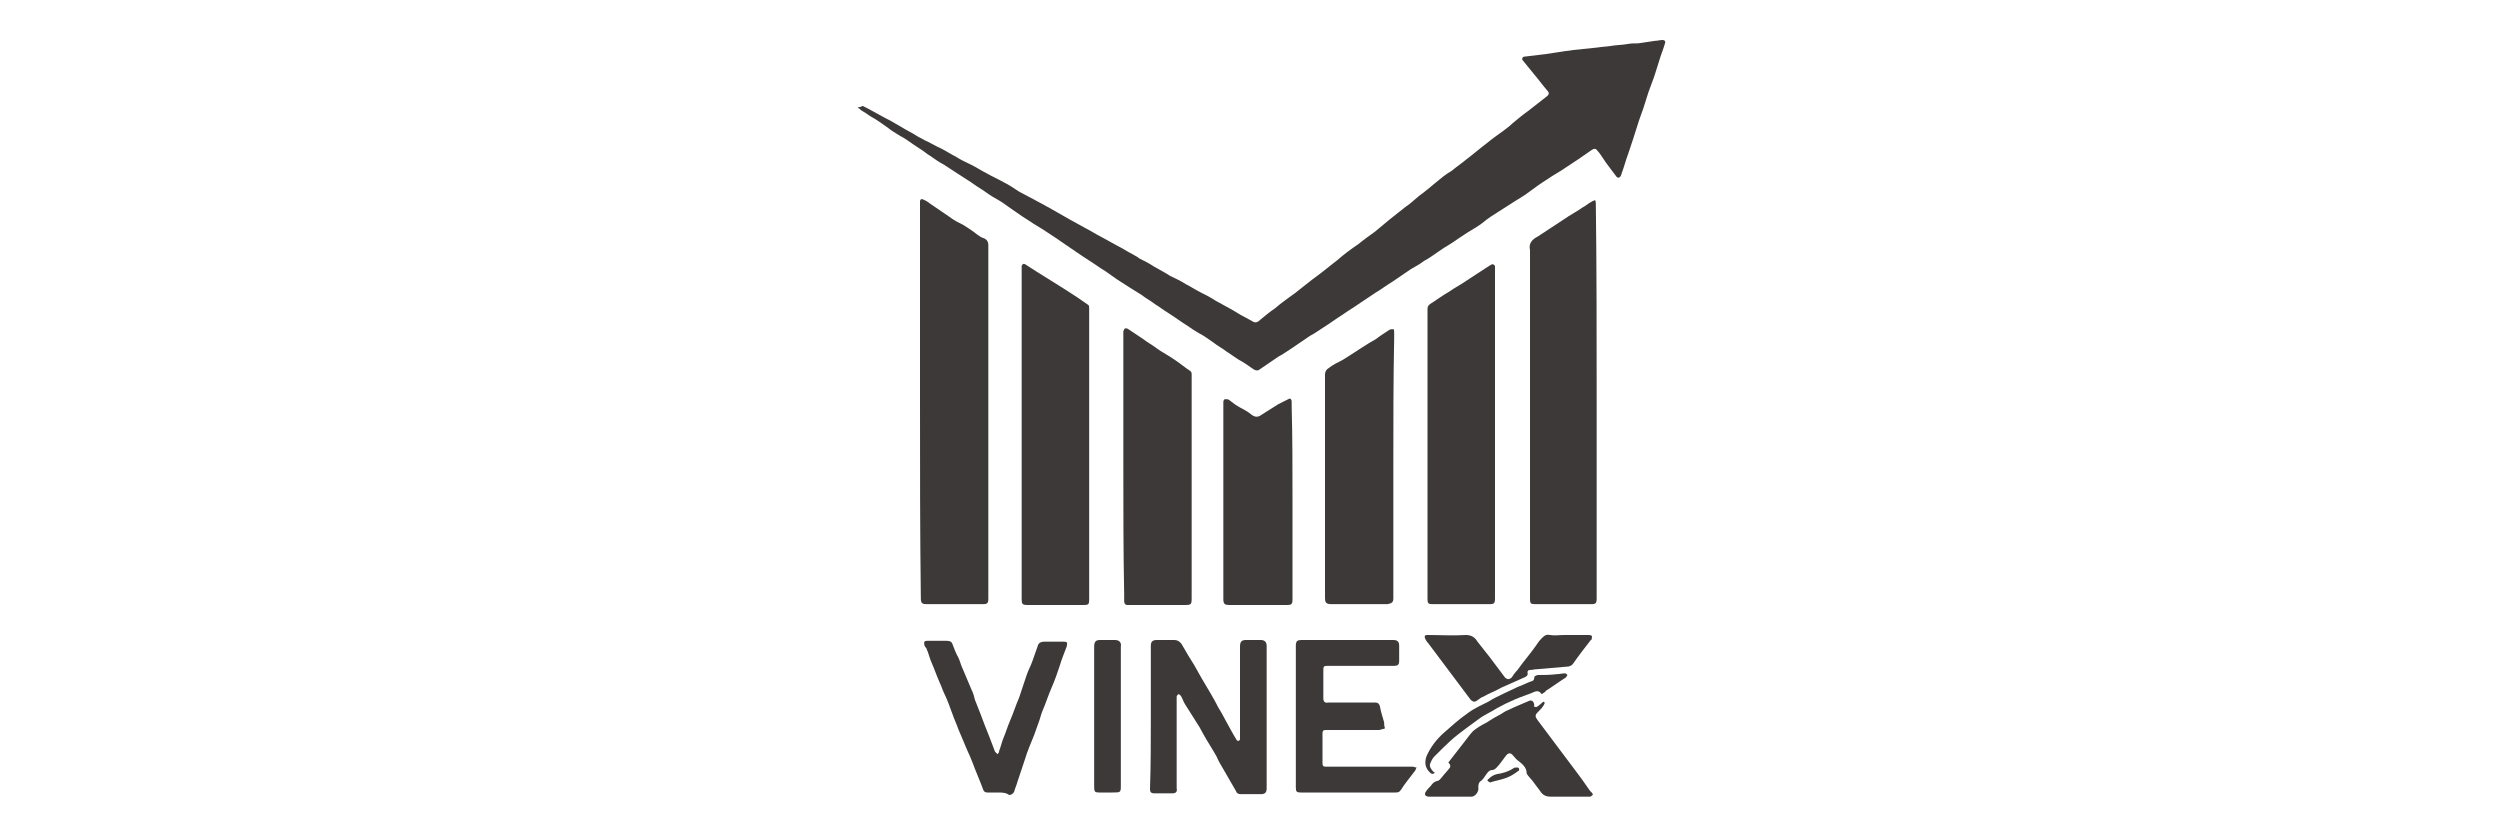 <?xml version="1.0" encoding="utf-8"?>
<!-- Generator: Adobe Illustrator 24.1.0, SVG Export Plug-In . SVG Version: 6.00 Build 0)  -->
<svg version="1.1" id="Ebene_1" xmlns="http://www.w3.org/2000/svg" xmlns:xlink="http://www.w3.org/1999/xlink" x="0px" y="0px"
	 width="300px" height="100px" viewBox="0 0 300 100" style="enable-background:new 0 0 300 100;" xml:space="preserve">
<style type="text/css">
	.st0{fill:#3d3939;}
</style>
<g id="_x30_03Dt3.tif">
	<g>
		<path class="st0" d="M103.5,12.7c0.2,0.1,0.4,0.2,0.6,0.3c0.4,0.2,0.7,0.4,1.1,0.6c0.4,0.2,0.7,0.4,1.1,0.6
			c0.4,0.2,0.8,0.4,1.1,0.6c0.2,0.1,0.5,0.3,0.7,0.4c0.6,0.4,1.3,0.7,1.9,1.1c0.3,0.2,0.6,0.3,0.9,0.5c0.7,0.3,1.3,0.7,2,1
			c0.6,0.3,1.2,0.7,1.8,1c0.6,0.4,1.3,0.7,1.9,1c0.6,0.3,1.2,0.7,1.8,1c0.7,0.4,1.4,0.7,2.1,1.1c0.6,0.3,1.2,0.7,1.8,1.1
			c0.6,0.3,1.1,0.6,1.7,0.9c0.4,0.2,0.9,0.5,1.3,0.7c0.3,0.2,0.6,0.3,0.9,0.5c0.7,0.4,1.4,0.8,2.1,1.2c0.7,0.4,1.3,0.7,2,1.1
			c0.6,0.3,1.2,0.7,1.8,1c0.7,0.4,1.3,0.7,2,1.1c0.6,0.3,1.2,0.7,1.8,1c0.3,0.2,0.6,0.3,0.8,0.5c0.6,0.3,1.2,0.6,1.8,1
			c0.7,0.4,1.3,0.7,1.9,1.1c0.6,0.3,1.3,0.6,1.9,1c0.6,0.3,1.2,0.7,1.8,1c0.6,0.3,1.2,0.6,1.8,1c0.7,0.4,1.3,0.7,2,1.1
			c0.3,0.2,0.7,0.4,1,0.6c0.4,0.2,0.9,0.5,1.3,0.7c0.4,0.3,0.7,0.2,1-0.1c0.6-0.5,1.2-1,1.8-1.4c0.8-0.7,1.7-1.3,2.5-1.9
			c0.6-0.5,1.3-1,1.9-1.5c0.4-0.3,0.8-0.6,1.2-0.9c0.6-0.5,1.3-1,1.9-1.5c0.8-0.7,1.6-1.3,2.5-1.9c0.6-0.5,1.3-1,2-1.5
			c0.6-0.5,1.2-1,1.8-1.5c0.6-0.5,1.3-1,1.9-1.5c0.6-0.4,1.1-0.9,1.6-1.3c0.7-0.5,1.4-1.1,2-1.6c0.6-0.5,1.2-1,1.9-1.4
			c0.6-0.5,1.2-0.9,1.8-1.4c0.8-0.6,1.6-1.3,2.4-1.9c0.6-0.5,1.3-1,2-1.5c0.4-0.3,0.8-0.6,1.1-0.9c0.6-0.5,1.2-1,1.9-1.5
			c0.8-0.6,1.5-1.2,2.3-1.8c0.2-0.2,0.2-0.4,0-0.6c-0.6-0.7-1.1-1.4-1.7-2.1c-0.4-0.5-0.8-1-1.3-1.6c-0.1-0.1,0-0.4,0.2-0.4
			c0.8-0.1,1.6-0.2,2.5-0.3c0.7-0.1,1.3-0.2,2-0.3c0.5-0.1,0.9-0.1,1.4-0.2c1-0.1,1.9-0.2,2.9-0.3c0.6-0.1,1.1-0.1,1.7-0.2
			c0.6-0.1,1.2-0.1,1.8-0.2c0.5-0.1,0.9-0.1,1.4-0.1c0.7-0.1,1.3-0.2,2-0.3c0.3,0,0.6-0.1,0.9-0.1c0.2,0,0.4,0.1,0.3,0.4
			c-0.2,0.7-0.5,1.4-0.7,2.1c-0.2,0.6-0.4,1.3-0.6,1.9c-0.2,0.6-0.5,1.3-0.7,1.9c-0.2,0.6-0.4,1.3-0.6,1.9c-0.2,0.5-0.3,0.9-0.5,1.4
			c-0.2,0.7-0.5,1.5-0.7,2.2c-0.2,0.6-0.4,1.2-0.6,1.8c-0.3,0.8-0.5,1.6-0.8,2.4c0,0.1-0.1,0.2-0.1,0.3c-0.2,0.3-0.4,0.3-0.6,0
			c-0.5-0.7-1.1-1.4-1.6-2.2c-0.2-0.3-0.4-0.6-0.6-0.8c-0.2-0.3-0.4-0.3-0.7-0.1c-1,0.7-2,1.4-3.1,2.1c-0.7,0.5-1.5,0.9-2.2,1.4
			c-0.8,0.5-1.5,1-2.3,1.6c-0.5,0.4-1.1,0.7-1.7,1.1c-0.8,0.5-1.7,1.1-2.5,1.6c-0.5,0.3-1,0.7-1.5,1.1c-0.7,0.5-1.5,0.9-2.2,1.4
			c-0.5,0.3-1,0.7-1.5,1c-0.5,0.3-1,0.6-1.4,0.9c-0.6,0.4-1.1,0.8-1.7,1.1c-0.5,0.4-1.1,0.7-1.6,1c-0.7,0.5-1.5,1-2.2,1.5
			c-0.7,0.4-1.3,0.9-2,1.3c-0.6,0.4-1.2,0.8-1.8,1.2c-0.7,0.5-1.4,0.9-2.1,1.4c-0.8,0.5-1.6,1.1-2.4,1.6c-0.5,0.3-1,0.7-1.6,1
			c-0.7,0.5-1.5,1-2.2,1.5c-0.5,0.3-1,0.7-1.6,1c-0.7,0.5-1.5,1-2.2,1.5c-0.2,0.2-0.5,0.2-0.8,0c-0.6-0.4-1.1-0.8-1.7-1.1
			c-0.5-0.3-1-0.7-1.5-1c-0.5-0.4-1.1-0.7-1.6-1.1c-0.6-0.4-1.1-0.8-1.7-1.1c-0.5-0.3-1-0.6-1.4-0.9c-0.8-0.5-1.6-1.1-2.4-1.6
			c-0.5-0.3-1-0.7-1.5-1c-0.5-0.4-1.1-0.7-1.6-1.1c-0.5-0.3-1.1-0.7-1.6-1c-0.5-0.3-0.9-0.6-1.4-0.9c-0.6-0.4-1.2-0.9-1.9-1.3
			c-1-0.7-2-1.3-3-2c-1.2-0.8-2.3-1.6-3.4-2.3c-0.7-0.5-1.5-0.9-2.2-1.4c-1-0.6-1.9-1.3-2.8-1.9c-0.5-0.4-1.1-0.7-1.6-1
			c-0.5-0.3-1-0.7-1.5-1c-0.5-0.3-1-0.7-1.5-1c-0.6-0.4-1.1-0.7-1.7-1.1c-0.5-0.3-1-0.7-1.6-1c-0.5-0.3-1-0.7-1.5-1
			c-0.5-0.4-1-0.7-1.6-1.1c-0.6-0.4-1.1-0.8-1.7-1.1c-0.5-0.3-1-0.6-1.5-1c-0.3-0.2-0.7-0.5-1-0.7c-0.3-0.2-0.6-0.4-0.8-0.5
			c-0.4-0.2-0.7-0.5-1.1-0.7c-0.1-0.1-0.2-0.1-0.3-0.2c-0.1-0.1-0.2-0.2-0.4-0.3C103.5,12.8,103.5,12.7,103.5,12.7z"/>
		<path class="st0" d="M110.4,48.1c0-7.9,0-15.8,0-23.7c0-0.1,0-0.1,0-0.2c0-0.3,0.2-0.4,0.5-0.2c0.3,0.1,0.5,0.3,0.8,0.5
			c0.7,0.5,1.5,1,2.2,1.5c0.5,0.4,1.1,0.7,1.7,1c0.5,0.3,1.1,0.7,1.6,1.1c0.3,0.2,0.5,0.4,0.9,0.5c0.4,0.2,0.5,0.5,0.5,0.8
			c0,0.2,0,0.4,0,0.6c0,13.9,0,27.9,0,41.8c0,0.6-0.1,0.7-0.7,0.7c-2.2,0-4.5,0-6.7,0c-0.5,0-0.7-0.1-0.7-0.7
			C110.4,63.9,110.4,56,110.4,48.1z"/>
		<path class="st0" d="M191.6,48.1c0,7.9,0,15.8,0,23.7c0,0.6-0.1,0.7-0.7,0.7c-2.2,0-4.5,0-6.7,0c-0.5,0-0.6-0.1-0.6-0.6
			c0-13.9,0-27.9,0-41.8c0,0,0-0.1,0-0.1c-0.2-0.8,0.3-1.3,0.9-1.6c1.1-0.7,2.1-1.4,3.2-2.1c0.7-0.5,1.5-0.9,2.2-1.4
			c0.4-0.2,0.7-0.5,1.1-0.7c0.1-0.1,0.3-0.1,0.4-0.2c0.1,0.2,0.1,0.3,0.1,0.5C191.6,32.2,191.6,40.2,191.6,48.1z"/>
		<path class="st0" d="M179.4,51.9c0,6.6,0,13.2,0,19.9c0,0.6-0.1,0.7-0.7,0.7c-2.3,0-4.5,0-6.8,0c-0.5,0-0.6-0.1-0.6-0.6
			c0-11.6,0-23.2,0-34.8c0-0.5,0.3-0.6,0.6-0.8c0.6-0.4,1.3-0.9,2-1.3c0.7-0.5,1.5-0.9,2.2-1.4c0.8-0.5,1.5-1,2.3-1.5
			c0.2-0.1,0.4-0.3,0.7-0.4c0.1,0,0.2,0.1,0.3,0.2c0,0.1,0,0.2,0,0.3C179.4,38.7,179.4,45.3,179.4,51.9z"/>
		<path class="st0" d="M122.6,52c0-6.6,0-13.2,0-19.8c0-0.1,0-0.2,0-0.3c0.1-0.2,0.2-0.3,0.4-0.2c0.5,0.3,0.9,0.6,1.4,0.9
			c0.5,0.3,1.1,0.7,1.6,1c0.5,0.3,1.1,0.7,1.6,1c0.6,0.4,1.1,0.7,1.7,1.1c0.4,0.3,0.9,0.6,1.3,0.9c0.1,0.1,0.1,0.2,0.1,0.4
			c0,0.3,0,0.6,0,0.9c0,11.4,0,22.7,0,34.1c0,0.5-0.1,0.6-0.6,0.6c-2.3,0-4.5,0-6.8,0c-0.6,0-0.7-0.1-0.7-0.7
			C122.6,65.2,122.6,58.6,122.6,52z"/>
		<path class="st0" d="M167.2,55.9c0,5.3,0,10.6,0,15.9c0,0.5-0.2,0.6-0.7,0.7c-0.3,0-0.6,0-0.9,0c-1.9,0-3.8,0-5.8,0
			c-0.7,0-0.8-0.2-0.8-0.8c0-8.9,0-17.9,0-26.8c0-0.3,0.2-0.6,0.4-0.7c0.5-0.4,1.1-0.7,1.7-1c0.3-0.2,0.5-0.3,0.8-0.5
			c1.1-0.7,2.1-1.4,3.2-2c0.5-0.4,1-0.7,1.6-1.1c0.1-0.1,0.4-0.1,0.5-0.1c0.1,0,0.1,0.3,0.1,0.4c0,0.2,0,0.5,0,0.7
			C167.2,45.7,167.2,50.8,167.2,55.9z"/>
		<path class="st0" d="M134.8,55.9c0-5.4,0-10.7,0-16.1c0-0.1,0.1-0.3,0.2-0.4c0.1,0,0.3,0,0.4,0.1c0.6,0.4,1.2,0.8,1.8,1.2
			c0.5,0.4,1.1,0.7,1.6,1.1c0.7,0.5,1.5,0.9,2.2,1.4c0.6,0.4,1.2,0.9,1.8,1.3c0.2,0.1,0.2,0.3,0.2,0.5c0,0.1,0,0.2,0,0.3
			c0,8.8,0,17.5,0,26.3c0,1,0,1-1,1c-2,0-4.1,0-6.1,0c-0.2,0-0.4,0-0.6,0c-0.3,0-0.4-0.2-0.4-0.5c0-0.3,0-0.5,0-0.8
			C134.8,66.1,134.8,61,134.8,55.9C134.8,55.9,134.8,55.9,134.8,55.9z"/>
		<path class="st0" d="M155.1,60.1c0,3.9,0,7.8,0,11.8c0,0.6-0.1,0.7-0.7,0.7c-2.3,0-4.6,0-6.9,0c-0.5,0-0.7-0.1-0.7-0.7
			c0-7.5,0-15,0-22.5c0-0.4,0-0.8,0-1.2c0-0.1,0.1-0.3,0.2-0.3c0.2,0,0.4,0,0.5,0.1c0.3,0.2,0.5,0.4,0.8,0.6
			c0.6,0.4,1.2,0.6,1.8,1.1c0.6,0.5,1,0.3,1.4,0c0.6-0.4,1.3-0.8,1.9-1.2c0.4-0.2,0.8-0.4,1.2-0.6c0.3-0.2,0.4,0.1,0.4,0.3
			c0,0.2,0,0.4,0,0.6C155.1,52.4,155.1,56.2,155.1,60.1C155.1,60.1,155.1,60.1,155.1,60.1z"/>
		<path class="st0" d="M138.1,86c0-2.8,0-5.7,0-8.5c0-0.5,0.2-0.7,0.7-0.7c0.7,0,1.4,0,2.1,0c0.4,0,0.7,0.2,0.9,0.5
			c0.5,0.9,1,1.7,1.5,2.5c0.3,0.5,0.6,1.1,0.9,1.6c0.7,1.2,1.4,2.3,2,3.5c0.3,0.5,0.6,1,0.9,1.6c0.4,0.7,0.8,1.5,1.3,2.3
			c0,0.1,0.2,0.1,0.2,0.1c0.1,0,0.2-0.1,0.2-0.2c0-0.2,0-0.4,0-0.6c0-0.2,0-0.3,0-0.5c0-3.3,0-6.7,0-10c0-0.6,0.2-0.8,0.7-0.8
			c0.6,0,1.2,0,1.8,0c0.4,0,0.7,0.2,0.7,0.7c0,0.2,0,0.3,0,0.5c0,5.5,0,11.1,0,16.6c0,0.5-0.2,0.7-0.7,0.7c-0.8,0-1.6,0-2.4,0
			c-0.3,0-0.5-0.1-0.6-0.4c-0.5-0.9-1-1.7-1.5-2.6c-0.3-0.5-0.6-1-0.8-1.5c-0.5-0.9-1.1-1.8-1.6-2.7c-0.3-0.6-0.6-1.1-1-1.7
			c-0.4-0.6-0.8-1.3-1.2-1.9c-0.2-0.3-0.3-0.7-0.5-1c-0.1-0.1-0.2-0.2-0.3-0.2c-0.1,0.1-0.2,0.2-0.2,0.3c0,3.6,0,7.2,0,10.8
			c0,0.1,0,0.2,0,0.2c0.1,0.4-0.1,0.6-0.5,0.6c-0.7,0-1.5,0-2.2,0c-0.4,0-0.5-0.2-0.5-0.5C138.1,91.7,138.1,88.9,138.1,86z"/>
		<path class="st0" d="M155.5,86c0-2.8,0-5.6,0-8.5c0-0.6,0.2-0.7,0.7-0.7c3.7,0,7.3,0,11,0c0.5,0,0.7,0.2,0.7,0.7
			c0,0.6,0,1.2,0,1.8c0,0.5-0.2,0.6-0.6,0.6c-2.6,0-5.2,0-7.8,0c-0.7,0-0.7,0-0.7,0.7c0,1.1,0,2.2,0,3.2c0,0.4,0.2,0.6,0.6,0.5
			c0.1,0,0.2,0,0.2,0c1.8,0,3.6,0,5.4,0c0.3,0,0.5,0.1,0.6,0.5c0.1,0.6,0.3,1.2,0.5,1.9c0,0.1,0,0.1,0,0.2c0,0.2,0.1,0.5,0.1,0.5
			c-0.2,0.1-0.4,0.1-0.7,0.2c-0.1,0-0.2,0-0.4,0c-1.6,0-3.3,0-4.9,0c-0.4,0-0.7,0-1.1,0c-0.3,0-0.4,0.1-0.4,0.4c0,1.2,0,2.4,0,3.6
			c0,0.3,0.1,0.4,0.4,0.4c3.4,0,6.8,0,10.2,0c0.1,0,0.1,0,0.2,0c0.2,0,0.3,0.1,0.5,0.1c-0.1,0.1-0.1,0.3-0.2,0.4
			c-0.6,0.8-1.2,1.5-1.7,2.3c-0.2,0.3-0.4,0.3-0.7,0.3c-2,0-4,0-6,0c-1.8,0-3.5,0-5.3,0c-0.5,0-0.6-0.1-0.6-0.6c0-2.5,0-4.9,0-7.4
			C155.5,86.7,155.5,86.4,155.5,86z"/>
		<path class="st0" d="M119.8,95.1c-0.4,0-0.9,0-1.3,0c-0.3,0-0.4-0.1-0.5-0.3c-0.4-1.1-0.9-2.2-1.3-3.3c-0.2-0.5-0.4-1-0.6-1.4
			c-0.4-0.9-0.7-1.7-1.1-2.6c-0.2-0.6-0.5-1.2-0.7-1.8c-0.3-0.8-0.6-1.7-1-2.5c-0.2-0.4-0.3-0.8-0.5-1.2c-0.4-0.9-0.7-1.8-1.1-2.7
			c-0.2-0.5-0.3-1-0.5-1.4c0-0.1-0.1-0.2-0.2-0.3c-0.1-0.2-0.1-0.3-0.1-0.5c0-0.2,0.3-0.2,0.4-0.2c0.8,0,1.5,0,2.3,0
			c0.4,0,0.6,0.1,0.7,0.4c0.2,0.5,0.4,1.1,0.7,1.6c0.2,0.4,0.3,0.9,0.5,1.3c0.4,0.9,0.7,1.7,1.1,2.6c0.2,0.4,0.3,0.8,0.4,1.2
			c0.4,1,0.8,2,1.2,3.1c0.4,1,0.8,2,1.2,3.1c0.1,0.1,0.2,0.2,0.3,0.3c0.1-0.1,0.2-0.2,0.2-0.4c0.2-0.5,0.3-1,0.5-1.5
			c0.3-0.7,0.5-1.4,0.8-2.1c0.4-0.9,0.7-1.9,1.1-2.8c0.3-0.9,0.6-1.8,0.9-2.7c0.2-0.6,0.5-1.1,0.7-1.7c0.2-0.6,0.4-1.1,0.6-1.7
			c0.1-0.4,0.3-0.6,0.9-0.6c0.7,0,1.4,0,2.2,0c0.5,0,0.5,0.1,0.4,0.6c-0.3,0.8-0.6,1.5-0.8,2.2c-0.3,0.9-0.6,1.8-1,2.7
			c-0.4,0.9-0.7,1.9-1.1,2.8c-0.2,0.5-0.3,1-0.5,1.5c-0.2,0.5-0.3,0.9-0.5,1.4c-0.4,1-0.8,1.9-1.1,2.9c-0.3,0.9-0.6,1.8-0.9,2.7
			c-0.1,0.4-0.3,0.8-0.4,1.2c-0.1,0.2-0.3,0.4-0.6,0.4C120.7,95.1,120.2,95.1,119.8,95.1z"/>
		<path class="st0" d="M173.8,91.5c0.7-0.9,1.4-1.8,2.1-2.7c0.3-0.4,0.6-0.8,0.9-1.1c0.5-0.4,1-0.7,1.6-1c0.6-0.4,1.1-0.7,1.7-1
			c0.3-0.2,0.6-0.4,0.9-0.5c0.8-0.4,1.6-0.7,2.5-1.1c0.3-0.1,0.5,0,0.6,0.4c0,0.1,0,0.2,0,0.3c0.3,0.1,0.3,0.1,1.1-0.6
			c0.3,0.1,0.1,0.3,0,0.5c-0.2,0.3-0.4,0.5-0.7,0.8c-0.3,0.3-0.3,0.5,0,0.9c0.8,1.1,1.6,2.1,2.4,3.2c0.7,0.9,1.4,1.9,2.1,2.8
			c0.6,0.8,1.2,1.6,1.8,2.5c0.1,0.1,0.1,0.1,0.2,0.2c0.1,0.1,0.2,0.3,0.1,0.3c-0.1,0.1-0.2,0.2-0.3,0.2c-1.6,0-3.1,0-4.7,0
			c-0.6,0-1-0.2-1.3-0.7c-0.3-0.4-0.6-0.8-0.9-1.2c-0.2-0.2-0.4-0.5-0.6-0.7c0-0.1-0.1-0.1-0.1-0.2c0-0.7-0.5-1.1-1-1.5
			c-0.2-0.1-0.4-0.4-0.6-0.6c-0.3-0.4-0.6-0.4-0.9,0c-0.4,0.5-0.7,1-1.1,1.4c-0.1,0.1-0.3,0.3-0.5,0.3c-0.4,0-0.6,0.3-0.8,0.6
			c-0.2,0.3-0.4,0.6-0.7,0.8c-0.2,0.2-0.2,0.5-0.2,0.7c0.1,0.5-0.4,1.1-0.8,1.1c-1.7,0-3.5,0-5.2,0c-0.1,0-0.3-0.1-0.4-0.2
			c0-0.1,0-0.3,0.1-0.4c0.2-0.3,0.4-0.5,0.6-0.7c0.2-0.3,0.4-0.5,0.8-0.6c0.2,0,0.4-0.3,0.5-0.4c0.3-0.4,0.7-0.8,1-1.2
			C174.1,91.9,174,91.7,173.8,91.5z"/>
		<path class="st0" d="M176.8,84.2c-0.1-0.1-0.2-0.1-0.3-0.2c-0.6-0.8-1.2-1.6-1.8-2.4c-0.5-0.7-1-1.3-1.5-2
			c-0.6-0.8-1.2-1.6-1.8-2.4c-0.2-0.2-0.3-0.4-0.4-0.6c-0.1-0.3,0-0.4,0.3-0.4c1.5,0,3.1,0.1,4.6,0c0.7,0,1.1,0.3,1.4,0.8
			c0.5,0.6,1,1.3,1.5,1.9c0.6,0.8,1.2,1.6,1.8,2.4c0.1,0.1,0.3,0.2,0.4,0.2c0.1,0,0.3-0.1,0.4-0.2c0.2-0.3,0.4-0.6,0.7-0.9
			c0.7-1,1.5-1.9,2.2-2.9c0.2-0.3,0.4-0.6,0.7-0.9c0.3-0.3,0.5-0.5,1-0.4c0.6,0.1,1.1,0,1.7,0c0.9,0,1.8,0,2.6,0c0.1,0,0.2,0,0.3,0
			c0.1,0,0.3,0,0.4,0.1c0.1,0.1,0,0.2,0,0.4c0,0,0,0.1-0.1,0.1c-0.7,0.9-1.4,1.8-2.1,2.8c-0.2,0.3-0.5,0.4-0.8,0.4
			c-1.2,0.1-2.3,0.2-3.5,0.3c-0.3,0-0.6,0.1-0.9,0.1c-0.2,0-0.3,0.1-0.3,0.3c0.1,0.3-0.1,0.5-0.4,0.6c-0.9,0.4-1.8,0.8-2.7,1.2
			c-0.7,0.4-1.5,0.7-2.2,1.1c-0.3,0.1-0.5,0.3-0.8,0.5C177.1,84.2,176.9,84.2,176.8,84.2z"/>
		<path class="st0" d="M131.3,86c0-2.8,0-5.6,0-8.4c0-0.6,0.2-0.8,0.7-0.8c0.6,0,1.2,0,1.8,0c0.5,0,0.8,0.3,0.7,0.8
			c0,0.1,0,0.2,0,0.3c0,5.4,0,10.9,0,16.3c0,0.9,0,0.9-1,0.9c-0.5,0-1.1,0-1.6,0c-0.5,0-0.6-0.1-0.6-0.6
			C131.3,91.7,131.3,88.9,131.3,86z"/>
		<path class="st0" d="M185,83.3c-0.4-0.6-0.8-0.3-1.3-0.1c-0.8,0.3-1.7,0.6-2.5,1c-0.5,0.2-1,0.5-1.6,0.8c-0.6,0.4-1.3,0.7-1.9,1.1
			c-1.1,0.8-2.2,1.6-3.2,2.4c-0.8,0.7-1.6,1.5-2.4,2.3c-0.2,0.2-0.4,0.6-0.5,0.9c-0.1,0.3,0.2,0.7,0.4,0.9c0,0,0.1,0.1,0.2,0.1
			c-0.2,0.2-0.3,0.2-0.5,0.1c-0.7-0.6-0.8-1.3-0.5-2.1c0.5-1.1,1.2-2,2.1-2.8c0.9-0.8,1.8-1.6,2.8-2.3c0.8-0.6,1.7-1,2.5-1.4
			c0.6-0.4,1.3-0.7,1.9-1c0.6-0.3,1.1-0.5,1.7-0.8c0.6-0.2,1.1-0.5,1.7-0.7c0.1,0,0.2-0.2,0.2-0.3c0-0.3,0.2-0.3,0.4-0.4
			c0.8,0,1.5,0,2.3-0.1c0.3,0,0.7-0.1,1-0.1c0.1,0,0.2,0.1,0.3,0.2c-0.1,0.1-0.1,0.2-0.2,0.3c-0.8,0.5-1.6,1.1-2.4,1.6
			C185.5,83,185.3,83.1,185,83.3z"/>
		<path class="st0" d="M178.8,93.9c-0.1-0.1-0.2-0.1-0.3-0.2c0,0,0-0.2,0.1-0.2c0.3-0.3,0.6-0.5,1-0.6c0.7-0.1,1.4-0.3,2-0.7
			c0.1-0.1,0.3-0.1,0.5-0.1c0.1,0,0.2,0.1,0.2,0.2c0,0.1,0,0.2-0.1,0.2c-0.5,0.4-1,0.7-1.6,0.9C180,93.6,179.4,93.7,178.8,93.9z"/>
	</g>
</g>
</svg>

